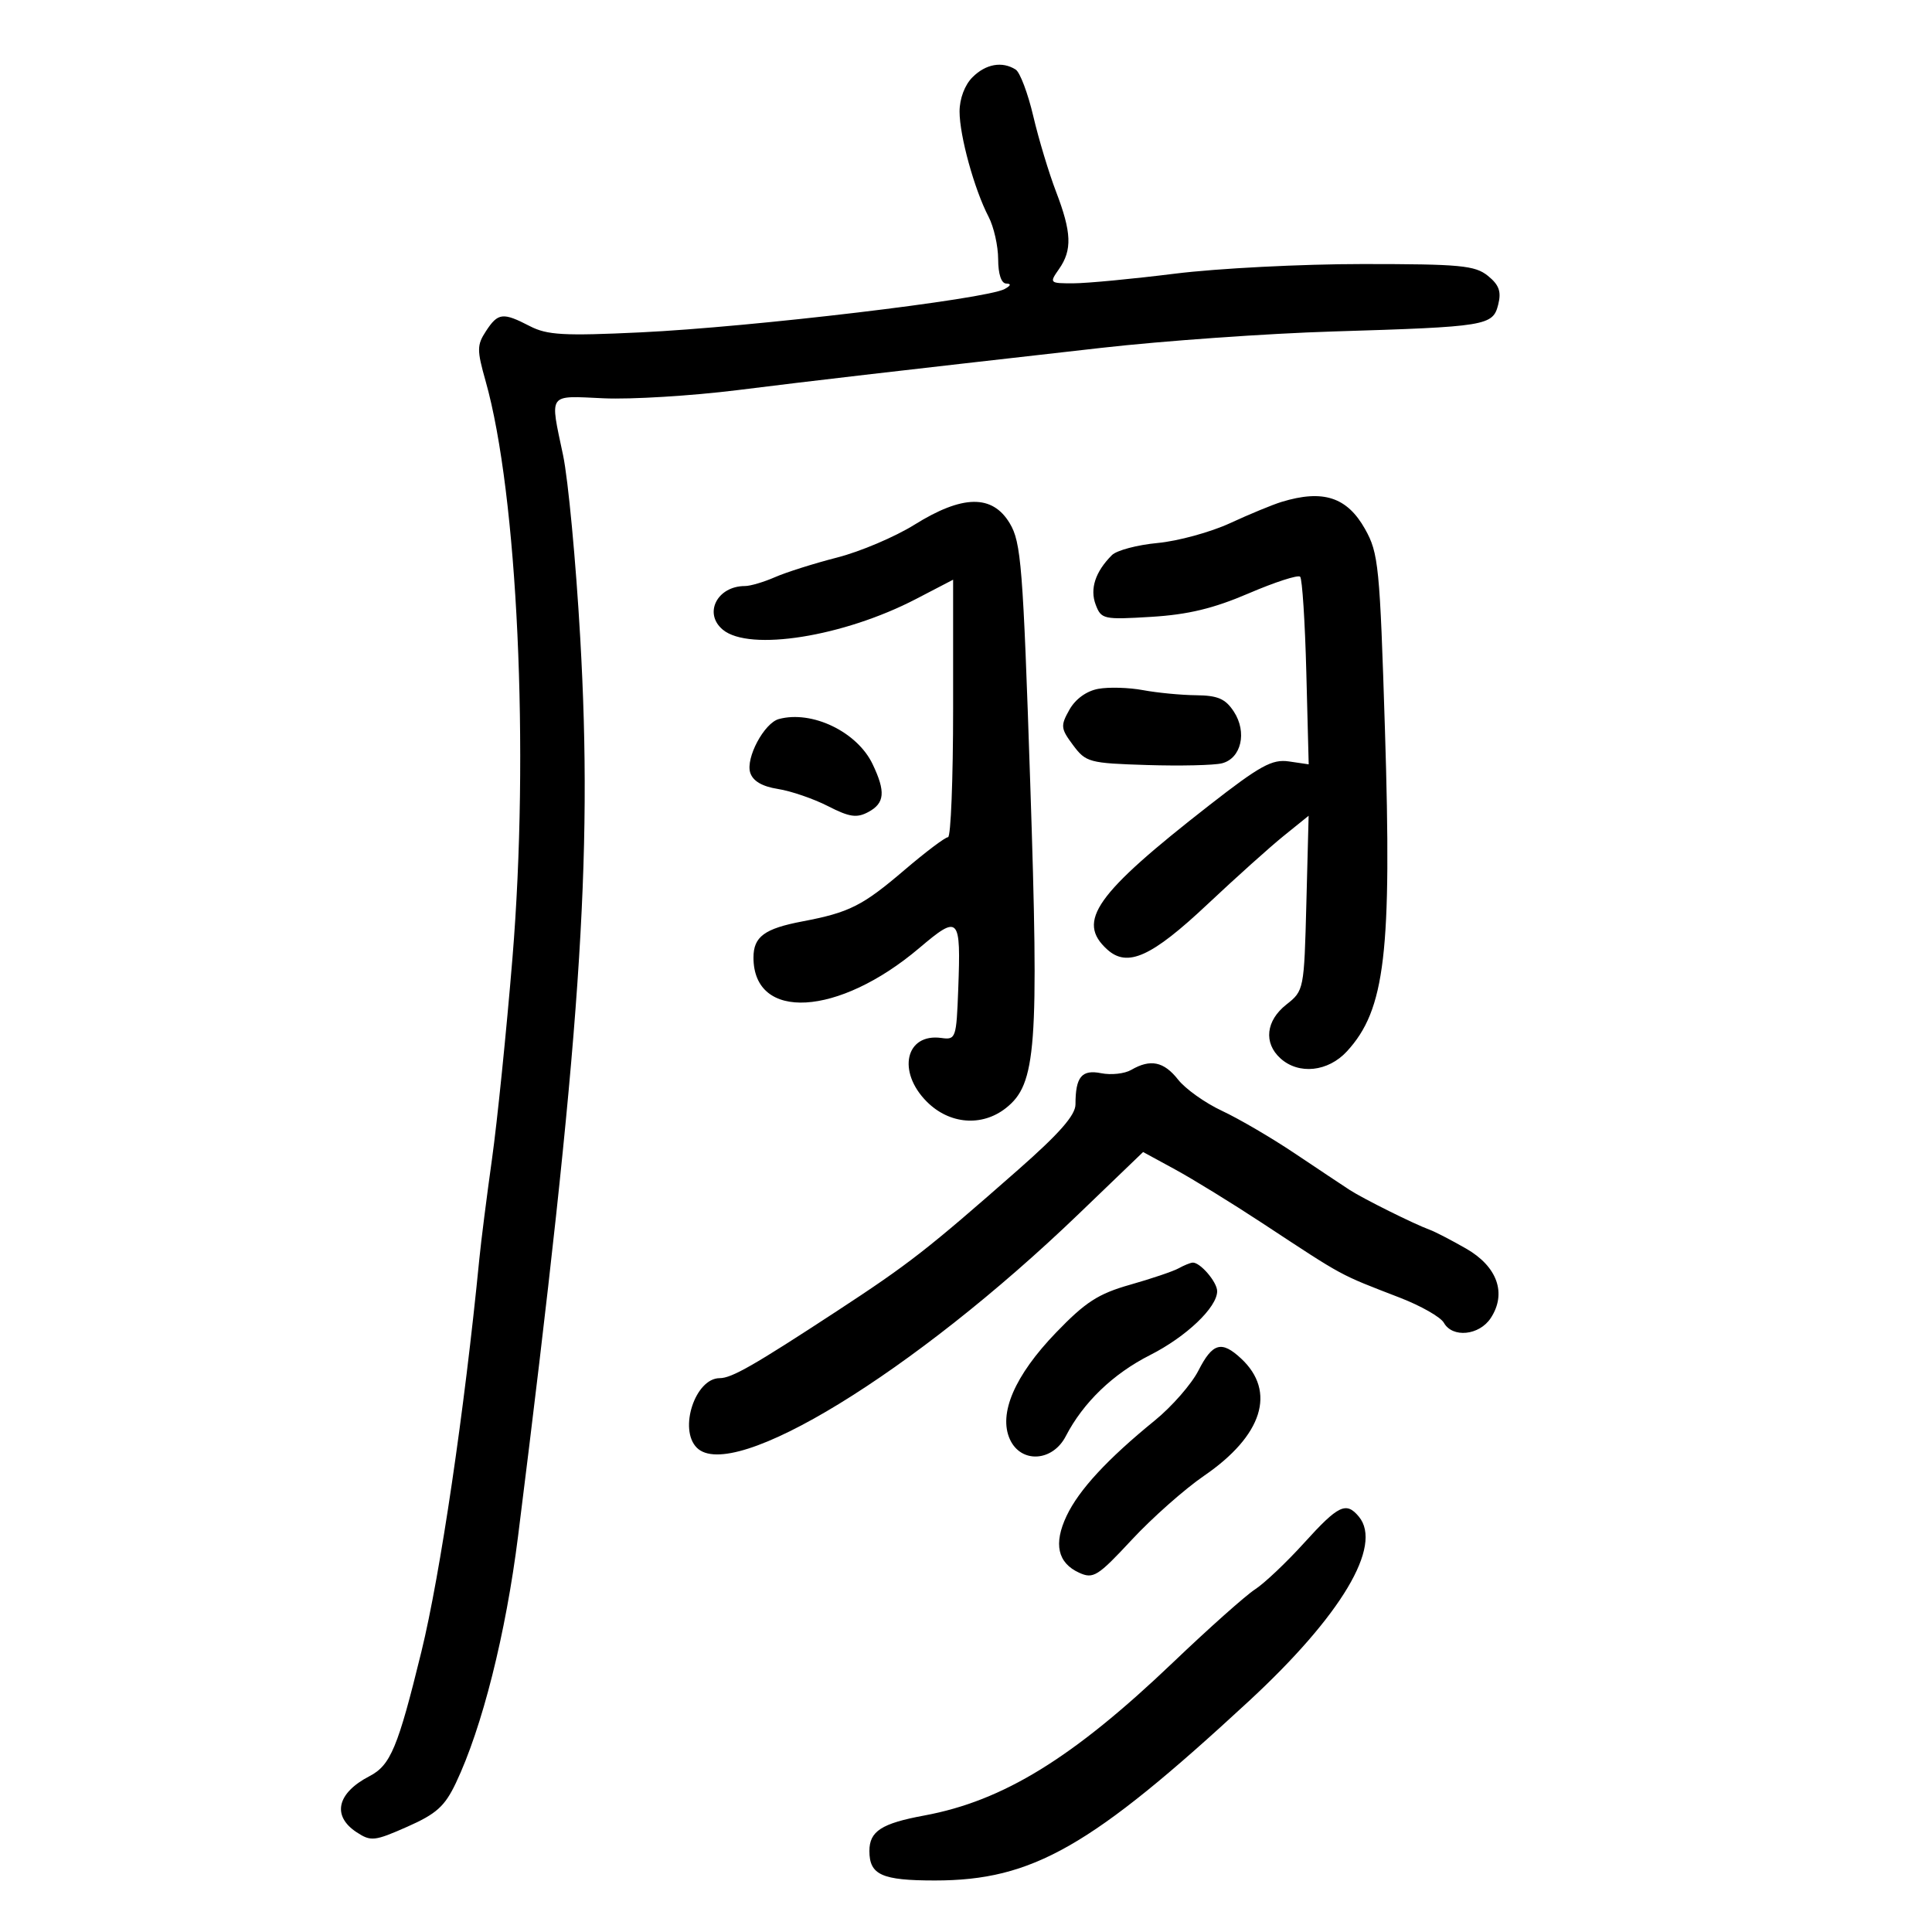 <svg xmlns="http://www.w3.org/2000/svg" width="300" height="300" viewBox="0 0 300 300" version="1.1">
	<path d="M 151 12 C 149.804 13.196, 149 15.333, 149 17.318 C 149 21.089, 151.299 29.428, 153.505 33.657 C 154.320 35.221, 154.990 38.188, 154.994 40.250 C 154.998 42.564, 155.479 44.012, 156.250 44.030 C 157.060 44.050, 156.972 44.349, 156 44.878 C 153.094 46.463, 116.742 50.792, 99.468 51.611 C 87.532 52.177, 84.962 52.032, 82.267 50.638 C 78.083 48.474, 77.335 48.559, 75.468 51.408 C 74.046 53.578, 74.040 54.343, 75.401 59.158 C 80.370 76.731, 82.224 116.587, 79.571 148.798 C 78.634 160.184, 77.204 174.225, 76.393 180 C 75.583 185.775, 74.699 192.750, 74.429 195.500 C 72.118 219.093, 68.371 244.478, 65.427 256.500 C 61.785 271.369, 60.642 274.110, 57.375 275.802 C 52.318 278.420, 51.506 281.975, 55.384 284.516 C 57.595 285.964, 58.164 285.902, 63.236 283.659 C 67.759 281.659, 69.065 280.484, 70.784 276.870 C 74.870 268.279, 78.543 253.696, 80.449 238.500 C 90.173 160.967, 92.066 133.586, 90.096 99.009 C 89.422 87.190, 88.225 74.448, 87.436 70.694 C 85.369 60.871, 84.954 61.453, 93.748 61.848 C 98.011 62.039, 107.350 61.469, 114.500 60.580 C 127.246 58.995, 135.800 58.002, 171 54.018 C 180.625 52.928, 196.825 51.782, 207 51.471 C 230.888 50.740, 231.814 50.589, 232.643 47.287 C 233.149 45.272, 232.776 44.237, 231.040 42.831 C 229.044 41.215, 226.761 41, 211.601 41 C 202.154 41, 189.041 41.671, 182.462 42.492 C 175.883 43.313, 168.787 43.988, 166.693 43.992 C 162.959 44, 162.916 43.958, 164.443 41.777 C 166.512 38.825, 166.406 36.080, 163.982 29.761 C 162.872 26.867, 161.281 21.592, 160.447 18.037 C 159.613 14.483, 158.383 11.227, 157.715 10.803 C 155.620 9.471, 153.075 9.925, 151 12 M 199 77.935 C 197.625 78.355, 194.025 79.841, 191 81.238 C 187.975 82.635, 182.913 84.020, 179.751 84.316 C 176.589 84.613, 173.397 85.460, 172.659 86.198 C 170.084 88.773, 169.210 91.430, 170.133 93.878 C 170.994 96.160, 171.340 96.236, 178.765 95.784 C 184.484 95.436, 188.428 94.486, 193.898 92.138 C 197.967 90.392, 201.562 89.228, 201.886 89.553 C 202.211 89.877, 202.642 96.565, 202.845 104.414 L 203.214 118.685 200.146 118.235 C 197.539 117.852, 195.684 118.872, 187.789 125.029 C 170.083 138.839, 167.095 143.061, 171.933 147.439 C 175.069 150.278, 178.807 148.591, 187.500 140.413 C 191.900 136.274, 197.233 131.489, 199.352 129.779 L 203.204 126.670 202.852 140.246 C 202.504 153.684, 202.472 153.843, 199.750 155.983 C 196.564 158.488, 196.182 161.950, 198.829 164.345 C 201.669 166.915, 206.229 166.432, 209.153 163.250 C 215.097 156.783, 216.138 147.973, 215.054 113.318 C 214.259 87.867, 214.062 85.882, 211.963 82.148 C 209.170 77.179, 205.444 75.968, 199 77.935 M 142 81.475 C 138.975 83.361, 133.575 85.654, 130 86.569 C 126.425 87.485, 122.082 88.857, 120.349 89.617 C 118.616 90.378, 116.515 91, 115.681 91 C 111.356 91, 109.199 95.267, 112.250 97.788 C 116.372 101.194, 130.980 98.865, 142.250 93.005 L 148 90.015 148 110.008 C 148 121.003, 147.643 130, 147.207 130 C 146.770 130, 143.733 132.289, 140.457 135.086 C 133.921 140.667, 131.892 141.689, 124.599 143.075 C 118.701 144.195, 117 145.452, 117 148.688 C 117 158.607, 130.181 157.853, 142.739 147.215 C 148.935 141.965, 149.217 142.263, 148.795 153.588 C 148.511 161.210, 148.415 161.488, 146.190 161.177 C 140.620 160.398, 139.246 166.400, 143.923 171.077 C 147.430 174.584, 152.472 174.989, 156.192 172.064 C 160.923 168.342, 161.341 162.766, 159.974 121.609 C 158.853 87.873, 158.564 84.205, 156.789 81.250 C 154.086 76.750, 149.465 76.820, 142 81.475 M 170.536 106.964 C 168.710 107.298, 166.991 108.544, 166.057 110.208 C 164.657 112.702, 164.700 113.122, 166.625 115.704 C 168.615 118.374, 169.134 118.513, 178.104 118.793 C 183.272 118.954, 188.506 118.835, 189.735 118.528 C 192.745 117.776, 193.686 113.695, 191.587 110.493 C 190.283 108.502, 189.102 107.991, 185.727 107.956 C 183.402 107.932, 179.700 107.577, 177.500 107.167 C 175.300 106.756, 172.166 106.665, 170.536 106.964 M 120.944 111.652 C 118.668 112.266, 115.767 117.691, 116.493 119.977 C 116.906 121.280, 118.342 122.124, 120.806 122.512 C 122.838 122.832, 126.332 124.032, 128.571 125.178 C 131.904 126.885, 133.036 127.051, 134.821 126.096 C 137.388 124.722, 137.548 122.949, 135.495 118.651 C 133.097 113.633, 126.091 110.263, 120.944 111.652 M 175.651 166.136 C 174.634 166.727, 172.537 166.957, 170.991 166.648 C 167.965 166.043, 167 167.213, 167 171.488 C 167 173.161, 164.499 176.012, 158.080 181.656 C 143.998 194.038, 141.162 196.249, 129.945 203.591 C 117.032 212.043, 113.611 214, 111.751 214 C 107.956 214, 105.344 221.944, 108.200 224.800 C 113.750 230.350, 141.892 213.124, 167.500 188.501 L 177.500 178.885 182.500 181.608 C 185.250 183.106, 191.323 186.844, 195.995 189.916 C 208.906 198.404, 207.774 197.790, 217.405 201.517 C 220.652 202.774, 223.712 204.521, 224.204 205.401 C 225.544 207.795, 229.709 207.374, 231.485 204.664 C 233.995 200.833, 232.513 196.664, 227.651 193.878 C 225.368 192.570, 222.825 191.255, 222 190.954 C 219.592 190.079, 211.673 186.137, 209.558 184.763 C 208.490 184.068, 204.665 181.522, 201.058 179.104 C 197.451 176.685, 192.364 173.711, 189.753 172.492 C 187.142 171.274, 184.072 169.090, 182.931 167.639 C 180.719 164.827, 178.640 164.398, 175.651 166.136 M 183 196.951 C 182.175 197.409, 178.800 198.550, 175.500 199.487 C 170.528 200.898, 168.551 202.176, 163.959 206.946 C 157.562 213.591, 155.005 219.520, 156.818 223.501 C 158.534 227.265, 163.437 226.990, 165.493 223.013 C 168.197 217.784, 172.831 213.324, 178.583 210.414 C 184.204 207.570, 189 203.003, 189 200.495 C 189 199.064, 186.326 195.959, 185.179 196.059 C 184.805 196.091, 183.825 196.493, 183 196.951 M 186.091 212.822 C 185.019 214.924, 181.972 218.409, 179.321 220.568 C 171.954 226.565, 167.544 231.334, 165.625 235.379 C 163.568 239.713, 164.224 242.689, 167.571 244.214 C 169.766 245.214, 170.457 244.782, 175.734 239.104 C 178.906 235.693, 183.962 231.215, 186.972 229.153 C 196.051 222.932, 198.218 216.076, 192.722 210.956 C 189.684 208.125, 188.286 208.518, 186.091 212.822 M 202.500 239.587 C 199.750 242.623, 196.318 245.871, 194.873 246.804 C 193.428 247.737, 187.693 252.846, 182.129 258.158 C 166.589 272.993, 155.772 279.647, 143.511 281.913 C 136.874 283.140, 135 284.353, 135 287.422 C 135 291.131, 136.929 292, 145.162 292 C 160.330 292, 169.422 286.808, 193.911 264.162 C 208.273 250.881, 214.753 240.022, 211.007 235.508 C 209.030 233.126, 207.831 233.701, 202.500 239.587" stroke="none" fill="black" fill-rule="evenodd"/>
</svg>
